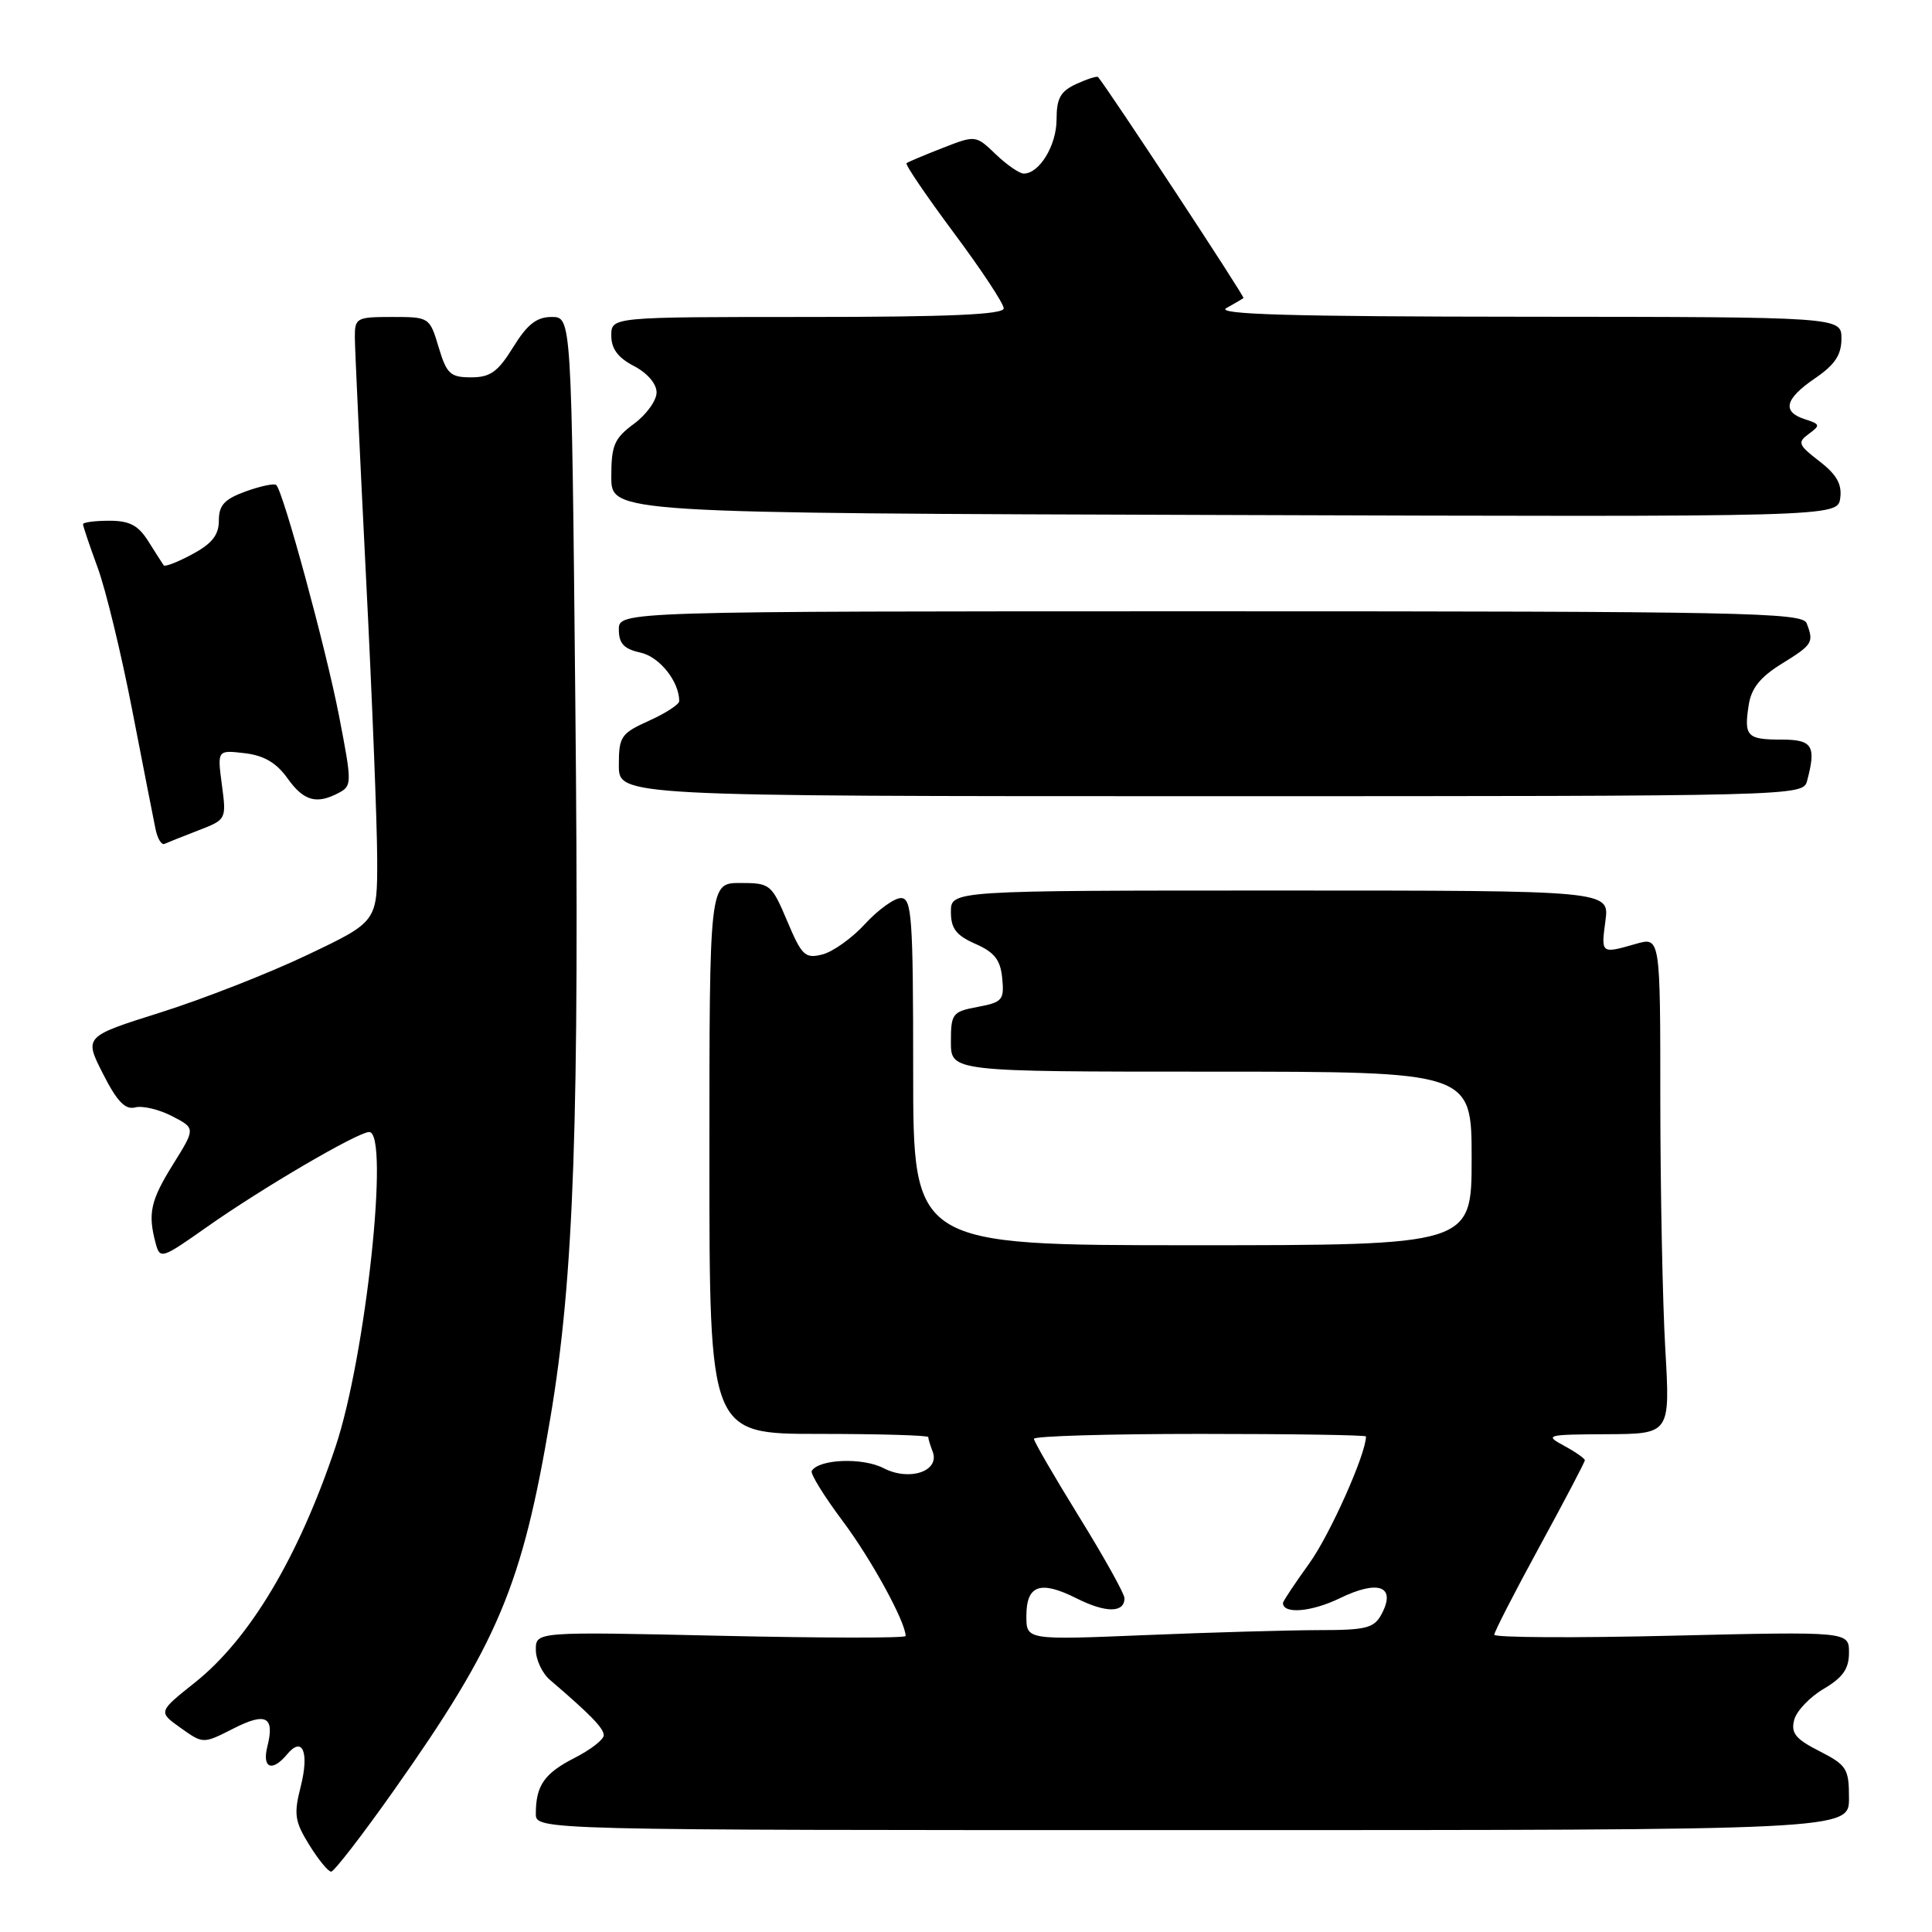 <?xml version="1.0" encoding="UTF-8" standalone="no"?>
<!DOCTYPE svg PUBLIC "-//W3C//DTD SVG 1.1//EN" "http://www.w3.org/Graphics/SVG/1.1/DTD/svg11.dtd" >
<svg xmlns="http://www.w3.org/2000/svg" xmlns:xlink="http://www.w3.org/1999/xlink" version="1.1" viewBox="0 0 256 256">
 <g >
 <path fill="currentColor"
d=" M 52.18 237.25 C 66.00 217.68 69.19 210.10 72.92 187.91 C 76.07 169.23 76.79 148.61 76.23 92.75 C 75.73 42.00 75.73 42.00 73.10 42.00 C 71.11 42.00 69.87 42.97 68.00 46.00 C 65.97 49.28 64.97 50.00 62.42 50.00 C 59.67 50.00 59.18 49.55 58.12 46.00 C 56.93 42.03 56.88 42.00 51.96 42.00 C 47.21 42.00 47.00 42.12 47.02 44.75 C 47.03 46.26 47.70 60.55 48.50 76.50 C 49.31 92.45 49.97 109.24 49.98 113.81 C 50.00 122.12 50.00 122.12 40.75 126.52 C 35.66 128.95 26.92 132.37 21.32 134.14 C 11.14 137.35 11.14 137.35 13.64 142.27 C 15.49 145.93 16.59 147.08 17.90 146.74 C 18.87 146.48 21.07 147.00 22.79 147.89 C 25.91 149.50 25.91 149.50 22.95 154.25 C 19.94 159.08 19.57 160.78 20.62 164.72 C 21.20 166.88 21.40 166.82 27.36 162.62 C 34.70 157.44 47.42 150.00 48.92 150.00 C 51.66 150.00 48.47 179.77 44.45 191.73 C 39.55 206.34 33.09 217.17 25.81 222.96 C 20.95 226.83 20.95 226.83 23.94 228.96 C 26.92 231.08 26.92 231.08 30.91 229.05 C 35.25 226.83 36.43 227.46 35.42 231.45 C 34.71 234.31 36.07 234.83 38.04 232.46 C 40.08 229.99 41.00 232.15 39.85 236.71 C 38.91 240.39 39.05 241.34 40.97 244.45 C 42.18 246.40 43.48 248.00 43.88 248.00 C 44.27 248.00 48.01 243.16 52.18 237.25 Z  M 245.00 238.27 C 245.00 234.36 244.71 233.89 241.09 232.04 C 237.92 230.43 237.28 229.64 237.74 227.90 C 238.04 226.72 239.80 224.87 241.65 223.78 C 244.19 222.28 245.00 221.12 245.00 218.99 C 245.00 216.18 245.00 216.18 221.50 216.74 C 208.57 217.05 198.00 216.99 198.00 216.61 C 198.00 216.23 200.70 210.97 204.00 204.92 C 207.30 198.87 210.00 193.73 210.00 193.49 C 210.00 193.26 208.76 192.39 207.25 191.57 C 204.62 190.15 204.88 190.08 212.90 190.04 C 221.31 190.00 221.31 190.00 220.66 178.75 C 220.30 172.56 220.01 157.74 220.00 145.82 C 220.00 124.14 220.00 124.14 216.76 125.07 C 212.13 126.40 212.14 126.40 212.73 122.00 C 213.26 118.00 213.26 118.00 169.63 118.00 C 126.00 118.00 126.00 118.00 126.00 120.82 C 126.00 123.04 126.69 123.94 129.25 125.07 C 131.78 126.18 132.57 127.20 132.80 129.63 C 133.08 132.50 132.82 132.81 129.55 133.42 C 126.19 134.05 126.00 134.31 126.00 138.05 C 126.00 142.00 126.00 142.00 160.50 142.00 C 195.00 142.00 195.00 142.00 195.00 153.50 C 195.00 165.00 195.00 165.00 158.00 165.00 C 121.00 165.00 121.00 165.00 121.00 142.00 C 121.00 121.49 120.82 119.00 119.38 119.00 C 118.50 119.00 116.36 120.54 114.63 122.42 C 112.91 124.30 110.36 126.12 108.97 126.47 C 106.68 127.05 106.24 126.63 104.31 122.05 C 102.24 117.16 102.05 117.00 98.09 117.00 C 94.00 117.00 94.00 117.00 94.00 153.50 C 94.00 190.00 94.00 190.00 108.50 190.00 C 116.47 190.00 123.00 190.19 123.00 190.42 C 123.00 190.65 123.26 191.51 123.58 192.34 C 124.58 194.94 120.51 196.32 117.08 194.54 C 114.31 193.11 108.54 193.32 107.56 194.90 C 107.34 195.25 109.18 198.23 111.64 201.52 C 115.43 206.57 120.00 214.92 120.00 216.78 C 120.00 217.07 108.97 217.05 95.50 216.75 C 71.00 216.20 71.00 216.20 71.00 218.60 C 71.00 219.92 71.85 221.73 72.89 222.61 C 78.25 227.20 80.00 229.00 80.00 229.93 C 80.00 230.50 78.26 231.85 76.12 232.94 C 72.12 234.98 71.00 236.60 71.00 240.33 C 71.00 242.50 71.00 242.50 158.00 242.50 C 245.00 242.50 245.00 242.50 245.00 238.27 Z  M 26.26 110.04 C 30.00 108.60 30.01 108.58 29.40 103.99 C 28.79 99.38 28.79 99.38 32.41 99.80 C 34.97 100.10 36.62 101.07 38.08 103.11 C 40.24 106.15 41.95 106.63 44.92 105.04 C 46.65 104.12 46.64 103.72 44.91 94.79 C 43.17 85.87 37.56 65.22 36.61 64.27 C 36.36 64.02 34.54 64.40 32.57 65.11 C 29.74 66.14 29.00 66.93 29.00 68.97 C 29.00 70.89 28.10 72.03 25.49 73.43 C 23.57 74.47 21.85 75.14 21.69 74.91 C 21.53 74.68 20.62 73.26 19.67 71.75 C 18.33 69.61 17.19 69.00 14.48 69.00 C 12.56 69.00 11.00 69.21 11.00 69.46 C 11.00 69.72 11.87 72.30 12.94 75.21 C 14.01 78.12 16.06 86.58 17.50 94.00 C 18.94 101.42 20.34 108.54 20.60 109.82 C 20.86 111.10 21.39 112.00 21.79 111.82 C 22.18 111.64 24.19 110.84 26.26 110.04 Z  M 239.44 103.50 C 240.69 98.83 240.18 98.00 236.06 98.00 C 231.48 98.00 231.07 97.57 231.71 93.43 C 232.05 91.20 233.24 89.71 236.09 87.95 C 240.20 85.41 240.37 85.13 239.39 82.58 C 238.85 81.16 230.95 81.00 160.39 81.00 C 82.00 81.00 82.00 81.00 82.00 83.42 C 82.00 85.27 82.67 85.99 84.86 86.47 C 87.38 87.02 90.00 90.29 90.00 92.90 C 90.00 93.34 88.20 94.51 86.00 95.50 C 82.28 97.18 82.00 97.59 82.00 101.40 C 82.00 105.50 82.00 105.50 160.45 105.50 C 238.05 105.50 238.90 105.48 239.44 103.50 Z  M 241.08 61.12 C 238.27 58.95 238.14 58.62 239.68 57.49 C 241.23 56.36 241.19 56.20 239.19 55.56 C 236.07 54.57 236.49 52.86 240.51 50.12 C 243.13 48.33 244.00 47.03 244.00 44.87 C 244.00 42.00 244.00 42.00 202.25 41.97 C 170.96 41.95 161.00 41.66 162.50 40.82 C 163.60 40.21 164.62 39.61 164.77 39.50 C 164.98 39.34 146.91 11.90 145.50 10.21 C 145.37 10.05 144.08 10.46 142.63 11.12 C 140.52 12.09 140.00 13.01 140.00 15.83 C 140.00 19.26 137.73 23.00 135.65 23.00 C 135.08 23.00 133.41 21.85 131.95 20.45 C 129.29 17.90 129.28 17.90 124.89 19.61 C 122.48 20.55 120.33 21.46 120.12 21.62 C 119.91 21.79 122.73 25.93 126.37 30.83 C 130.02 35.72 133.00 40.24 133.00 40.86 C 133.00 41.68 125.73 42.00 107.00 42.00 C 81.00 42.00 81.00 42.00 81.00 44.47 C 81.00 46.21 81.89 47.41 84.00 48.50 C 85.77 49.42 87.00 50.85 87.00 52.00 C 87.00 53.07 85.65 54.94 84.00 56.16 C 81.39 58.09 81.00 59.00 81.00 63.18 C 81.00 67.99 81.00 67.99 162.25 68.24 C 243.50 68.50 243.50 68.50 243.84 66.00 C 244.09 64.17 243.37 62.88 241.08 61.12 Z  M 136.00 214.13 C 136.00 210.02 137.84 209.37 142.65 211.79 C 146.53 213.74 149.00 213.73 149.00 211.77 C 149.00 211.19 146.30 206.34 143.00 201.00 C 139.70 195.66 137.00 191.00 137.00 190.65 C 137.00 190.29 146.90 190.00 159.00 190.00 C 171.10 190.00 181.00 190.15 181.00 190.34 C 181.00 192.65 176.24 203.32 173.52 207.11 C 171.58 209.80 170.00 212.18 170.00 212.40 C 170.00 213.91 173.76 213.60 177.52 211.78 C 182.67 209.27 185.04 210.18 183.06 213.89 C 182.07 215.74 181.03 216.00 174.71 216.00 C 170.75 216.01 160.41 216.30 151.75 216.66 C 136.00 217.31 136.00 217.31 136.00 214.13 Z "/>
</g>
</svg>